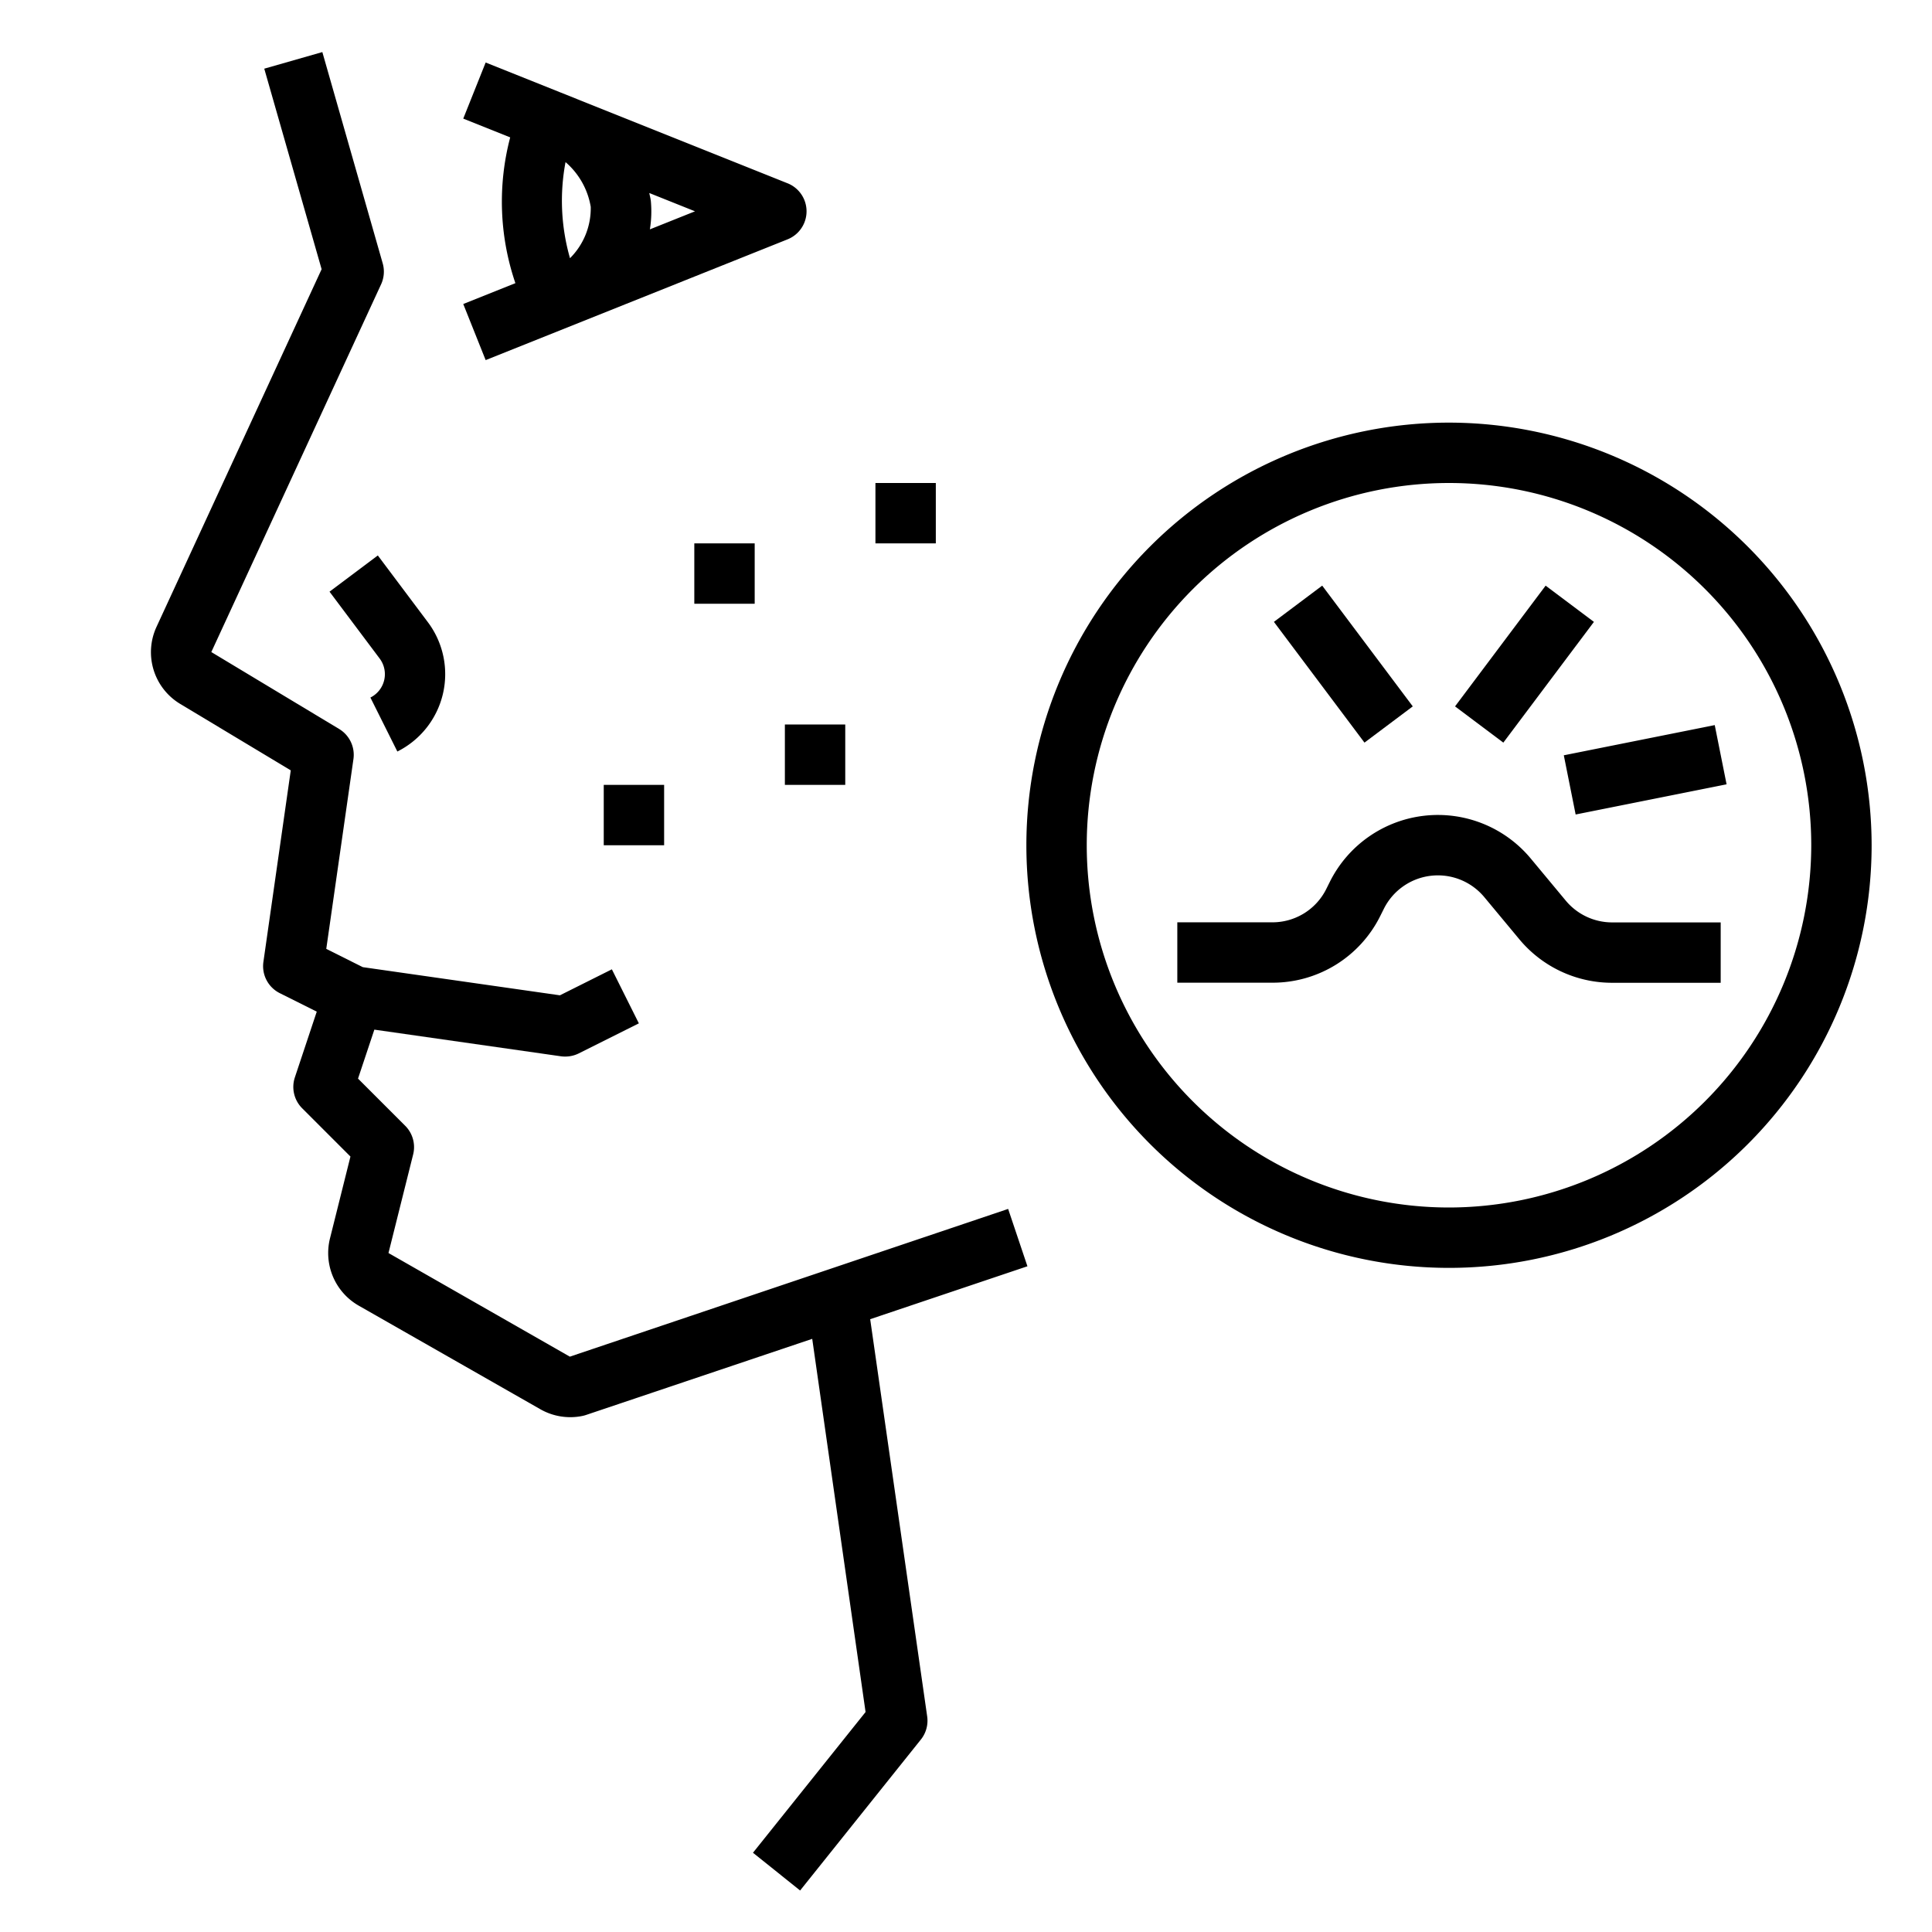 <svg height='100px' width='100px'  fill="#000000" xmlns="http://www.w3.org/2000/svg" data-name="Layer 1" viewBox="0 0 64 64" x="0px" y="0px"><path d="M18.877,44.941l-6.008-3.433.817-3.265a1,1,0,0,0-.263-.95L11.86,35.73l.541-1.622,6.173.882a.969.969,0,0,0,.142.01,1.012,1.012,0,0,0,.447-.1l2-1-.894-1.79-1.721.861-6.53-.933-1.21-.605.9-6.286a1,1,0,0,0-.476-1L7,21.6,12.624,9.419a1.006,1.006,0,0,0,.054-.694l-2-7-1.924.55,1.9,6.643L5.184,20.767a2,2,0,0,0,.787,2.552l3.661,2.2-.906,6.342A1,1,0,0,0,9.269,32.9l1.224.612-.725,2.177a1,1,0,0,0,.241,1.023l1.6,1.6-.679,2.716a2.007,2.007,0,0,0,.949,2.221L17.9,46.683a2,2,0,0,0,1.383.224,1.009,1.009,0,0,0,.123-.032l7.5-2.524,1.767,12.362-3.73,4.662,1.562,1.25,4-5a1,1,0,0,0,.209-.767L28.826,43.7l5.209-1.753-.639-1.9Z"></path><path d="M12.269,23.105l.894,1.79a2.866,2.866,0,0,0,1.011-4.284L12.516,18.4l-1.6,1.2,1.658,2.211a.864.864,0,0,1-.3,1.294Z"></path><path d="M26.087,6.071l-6.66-2.664h0l-.839-.336-2.5-1-.742,1.858,1.555.622a8.359,8.359,0,0,0,.172,4.829l-1.727.691.742,1.858,10-4a1,1,0,0,0,0-1.858Zm-6.518.782a2.334,2.334,0,0,1-.687,1.7,6.9,6.9,0,0,1-.148-3.183A2.5,2.5,0,0,1,19.569,6.853Zm1.959.745a3.7,3.7,0,0,0,.033-.929c-.009-.1-.036-.182-.052-.275L23.023,7Z"></path><path d="M48,14A14,14,0,1,0,62,28,14.015,14.015,0,0,0,48,14Zm0,26A12,12,0,1,1,60,28,12.013,12.013,0,0,1,48,40Z"></path><rect x="23" y="18" width="2" height="2"></rect><rect x="26" y="24" width="2" height="2"></rect><rect x="29" y="16" width="2" height="2"></rect><rect x="20" y="26" width="2" height="2"></rect><path d="M51.869,29.836l-1.164-1.4a4,4,0,0,0-6.651.773l-.119.239a1.991,1.991,0,0,1-1.789,1.105H39v2h3.146a3.979,3.979,0,0,0,3.578-2.212l.119-.238a2,2,0,0,1,3.325-.386l1.164,1.4a3.994,3.994,0,0,0,3.073,1.439H57v-2H53.405A2,2,0,0,1,51.869,29.836Z"></path><rect x="43.5" y="19.5" width="2" height="5" transform="translate(-4.3 31.1) rotate(-36.87)"></rect><rect x="48" y="21" width="5" height="2" transform="translate(2.595 49.191) rotate(-53.119)"></rect><rect x="51.95" y="24.5" width="5.099" height="2" transform="translate(-3.943 11.184) rotate(-11.31)"></rect></svg>